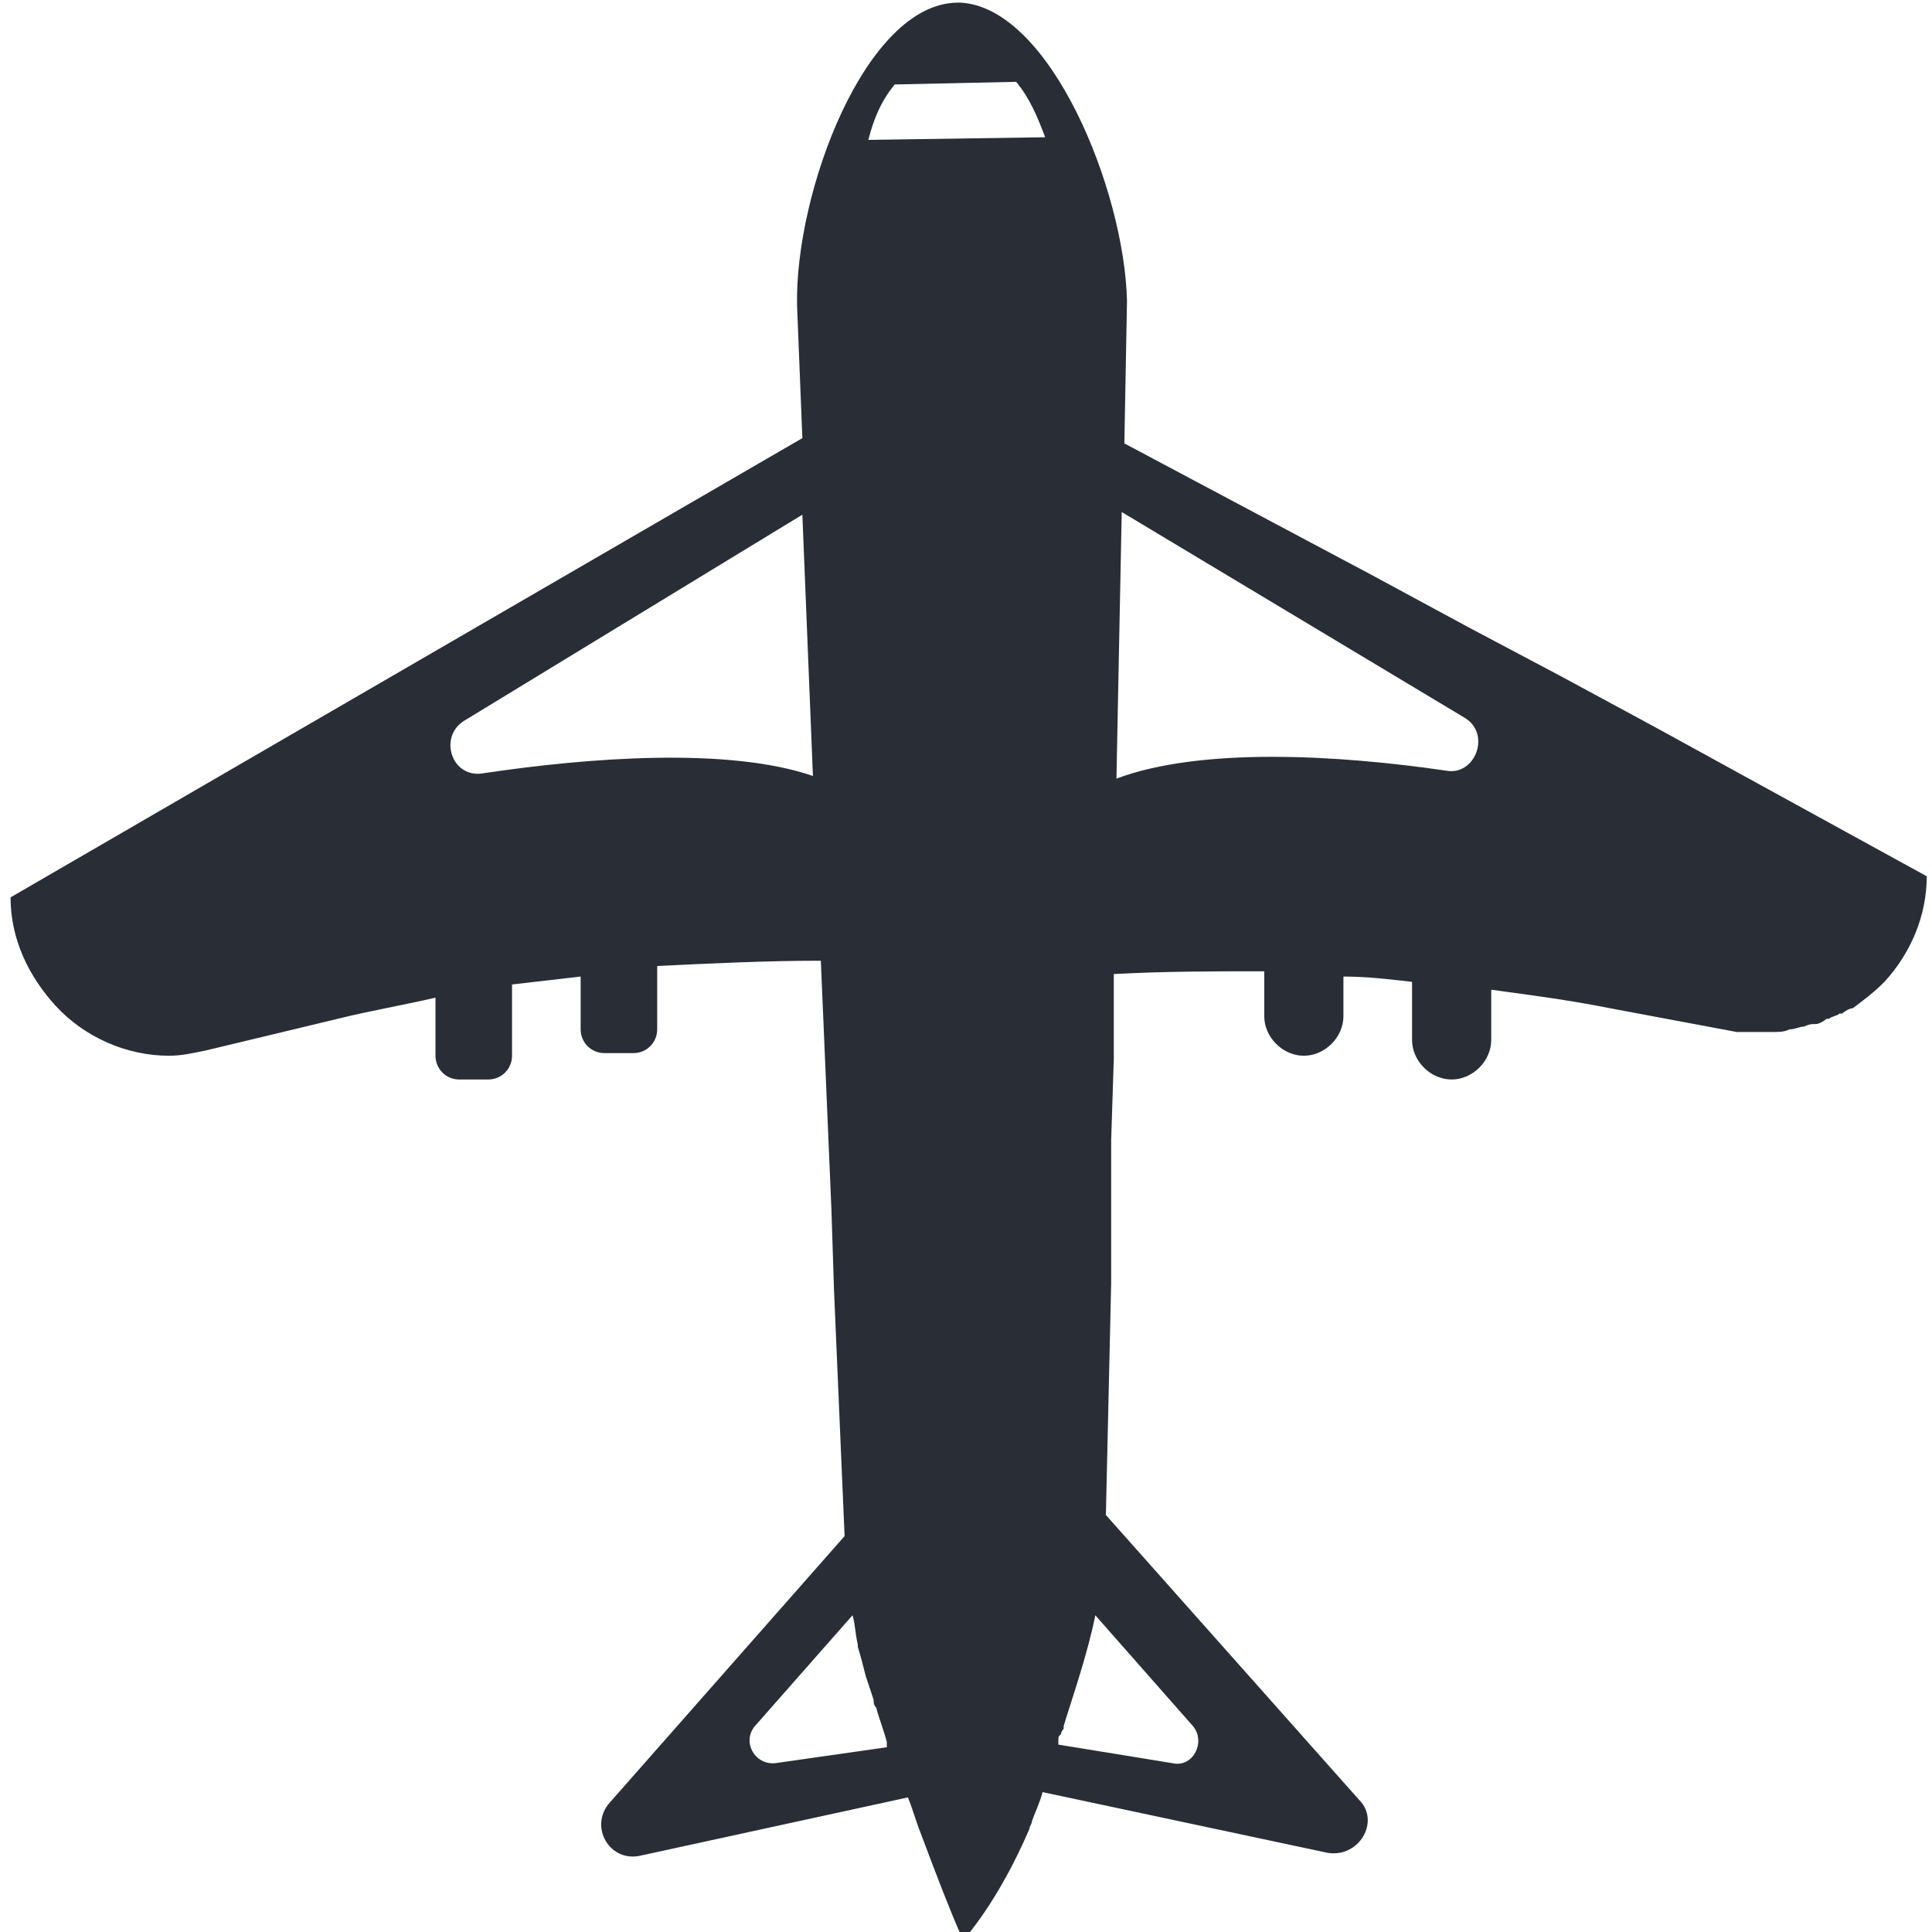 <?xml version="1.0" encoding="utf-8"?>
<!-- Generator: Adobe Illustrator 25.0.1, SVG Export Plug-In . SVG Version: 6.00 Build 0)  -->
<svg version="1.1" id="OBJECTS" xmlns="http://www.w3.org/2000/svg" xmlns:xlink="http://www.w3.org/1999/xlink" x="0px" y="0px"
	 viewBox="0 0 73.2 73.2" style="enable-background:new 0 0 73.2 73.2;" xml:space="preserve">
<style type="text/css">
	.st0{fill:#292D36;}
</style>
<path class="st0" d="M73,33.2L73,33.2l-10.2-5.6l-3.7-2l-3.4-1.8l-3.7-2l-9.4-5l0.1-5.4c-0.1-4.2-2.9-11.1-6.3-11.3h-0.1
	c0,0,0,0,0,0h0c-3.5,0-6.2,7.2-6.1,11.5l0.2,5l-30,17.4c0,1.6,0.7,3,1.7,4.1c1.1,1.2,2.7,1.9,4.3,1.9c0.5,0,0.9-0.1,1.4-0.2l5-1.2
	c1.2-0.3,2.4-0.5,3.7-0.8v2.2c0,0.5,0.4,0.9,0.9,0.9h1.1c0.5,0,0.9-0.4,0.9-0.9v-2.7l0,0c0.9-0.1,1.7-0.2,2.6-0.3l0,0V39
	c0,0.5,0.4,0.9,0.9,0.9h1.1c0.5,0,0.9-0.4,0.9-0.9v-2.4c2.1-0.1,4.1-0.2,6.2-0.2l0.4,9.4l0.1,3.1l0.4,9.3l-8.9,10.1
	c-0.8,0.9,0,2.3,1.2,2l10.1-2.2c0.2,0.5,0.3,0.9,0.5,1.4c0.6,1.6,1.1,2.9,1.5,3.8l0,0c0,0.1,0.1,0.1,0.1,0.2c0,0,1.3-1.4,2.5-4.2
	c0-0.1,0.1-0.2,0.1-0.3c0.1-0.3,0.3-0.7,0.4-1.1l10.8,2.3c1.2,0.2,2-1.2,1.2-2l-9.6-10.8l0.2-8.8l0-3.1l0-2.3l0.1-3.1l0-2.3l0-0.9
	l0,0h0.1c1.9-0.1,3.7-0.1,5.6-0.1l0,0v1.7c0,0.8,0.7,1.5,1.5,1.5c0.8,0,1.5-0.7,1.5-1.5v-1.5c0.9,0,1.7,0.1,2.6,0.2l0,0v2.2
	c0,0.8,0.7,1.5,1.5,1.5c0.8,0,1.5-0.7,1.5-1.5v-1.9c1.5,0.2,3,0.4,4.5,0.7l4.8,0.9l0.1,0l0.1,0c0.1,0,0.2,0,0.3,0h0
	c0.1,0,0.2,0,0.3,0c0,0,0,0,0,0c0,0,0.1,0,0.1,0c0,0,0,0,0,0c0,0,0.1,0,0.1,0c0,0,0.1,0,0.1,0H67c0,0,0,0,0,0c0,0,0.1,0,0.1,0
	c0,0,0.1,0,0.1,0c0,0,0,0,0,0c0,0,0,0,0,0h0c0.2,0,0.4,0,0.6-0.1c0.2,0,0.4-0.1,0.5-0.1c0.1,0,0.2-0.1,0.4-0.1c0,0,0.1,0,0.1,0
	c0.1,0,0.3-0.1,0.4-0.2c0,0,0.1,0,0.1,0c0.1-0.1,0.3-0.1,0.4-0.2c0,0,0,0,0.1,0c0.1-0.1,0.3-0.2,0.4-0.2c0,0,0,0,0,0
	c0.4-0.3,0.8-0.6,1.2-1c0,0,0,0,0,0l0,0C72.4,36.1,73,34.7,73,33.2z M55.5,27.2c1,0.6,0.4,2.2-0.7,2c-4.1-0.6-9.3-0.9-12.5,0.3
	l0.2-10.1L55.5,27.2z M33.9,3.2l4.6-0.1c0.5,0.6,0.8,1.3,1.1,2.1l-6.7,0.1C33.1,4.5,33.4,3.8,33.9,3.2z M18.3,29.3
	c-1.2,0.2-1.7-1.4-0.7-2l12.8-7.8l0.4,9.9C27.6,28.3,22.3,28.7,18.3,29.3z M29.4,66.8c-0.8,0.1-1.3-0.8-0.8-1.4l3.7-4.2
	c0.1,0.3,0.1,0.7,0.2,1.1c0,0,0,0.1,0,0.1c0.1,0.3,0.2,0.7,0.3,1.1c0.1,0.3,0.2,0.6,0.3,0.9c0,0.1,0,0.2,0.1,0.3
	c0.1,0.4,0.3,0.9,0.4,1.3c0,0.1,0,0.2,0,0.2L29.4,66.8z M45.2,65.4c0.5,0.6,0,1.6-0.8,1.4l-4.3-0.7c0,0,0,0,0,0c0,0,0,0,0,0
	c0,0,0,0,0,0c0,0,0,0,0-0.1c0,0,0-0.1,0-0.1c0-0.1,0-0.1,0.1-0.2c0-0.1,0.1-0.2,0.1-0.2c0,0,0-0.1,0-0.1c0.3-1,0.9-2.7,1.2-4.2
	L45.2,65.4z"/>
</svg>
